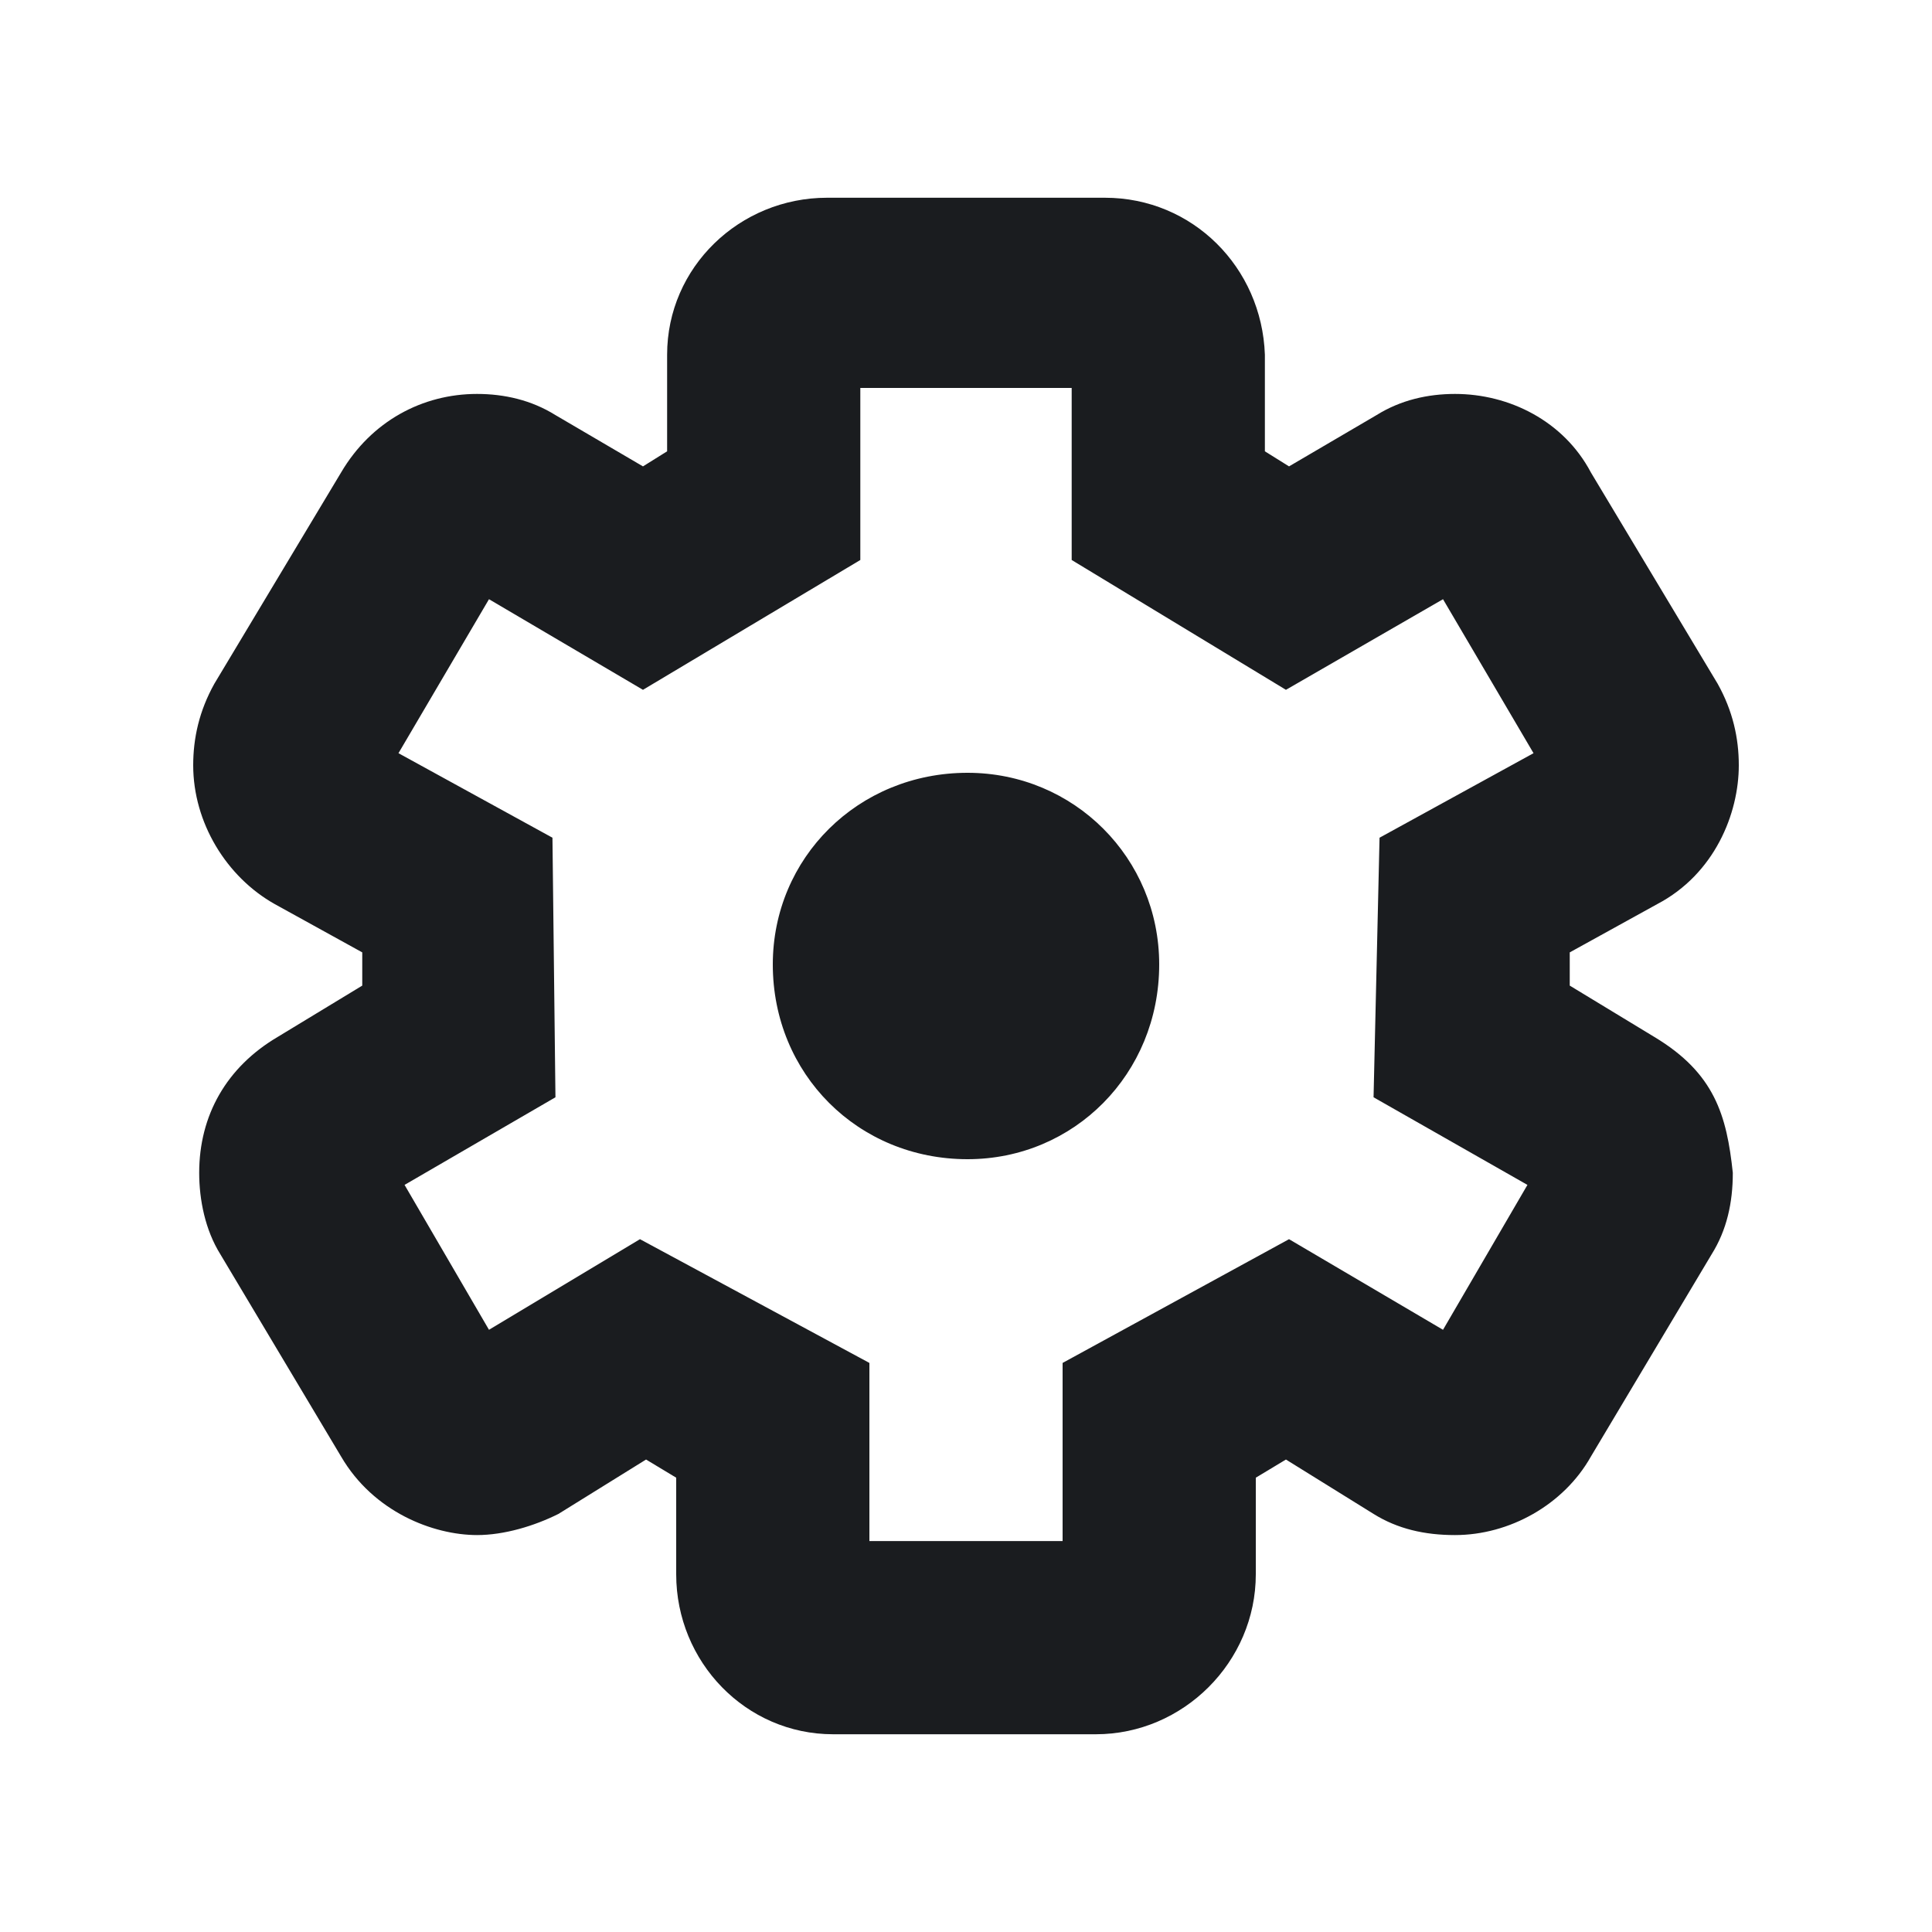 <svg width="20" height="20" viewBox="0 0 20 20" fill="none" xmlns="http://www.w3.org/2000/svg">
<g clip-path="url(#clip0_187_35)">
<path fill-rule="evenodd" clip-rule="evenodd" d="M11.438 2.047C12.344 2.047 13.062 2.766 13.094 3.672V4.672L13.344 4.828L14.25 4.297C14.5 4.141 14.781 4.078 15.062 4.078C15.625 4.078 16.188 4.359 16.469 4.891L17.781 7.078C17.938 7.359 18 7.641 18 7.922C18 8.422 17.75 9.047 17.156 9.359L16.25 9.859V10.203L17.125 10.734C17.75 11.109 17.875 11.547 17.938 12.141C17.938 12.453 17.875 12.734 17.719 12.984L16.469 15.078C16.188 15.578 15.625 15.891 15.062 15.891C14.75 15.891 14.469 15.828 14.219 15.672L13.312 15.109L13 15.297V16.297C13 17.203 12.25 17.953 11.344 17.953H8.625C7.719 17.953 7 17.203 7 16.297V15.297L6.688 15.109L5.781 15.672C5.531 15.797 5.219 15.891 4.938 15.891C4.483 15.89 3.866 15.652 3.531 15.078L2.281 12.984C2.125 12.734 2.062 12.422 2.062 12.141C2.062 11.547 2.344 11.047 2.875 10.734L3.75 10.203V9.859L2.844 9.359C2.344 9.078 2 8.516 2 7.922C2 7.641 2.062 7.359 2.219 7.078L3.531 4.891C3.844 4.359 4.375 4.078 4.938 4.078C5.219 4.078 5.5 4.141 5.75 4.297L6.656 4.828L6.906 4.672V3.672C6.906 2.766 7.656 2.047 8.562 2.047H11.438ZM11.094 4.016H8.906V5.797L6.656 7.141L5.062 6.203L4.125 7.797L5.719 8.672L5.75 11.359L4.188 12.266L5.062 13.766L6.625 12.828L9 14.109V15.953H11V14.109L13.344 12.828L14.938 13.766L15.812 12.266L14.219 11.359L14.281 8.672L15.875 7.797L14.938 6.203L13.312 7.141L11.094 5.797V4.016ZM10.016 8C11.118 8 12 8.882 12 9.984C12 11.118 11.118 12 10.016 12C8.882 12 8 11.118 8 9.984C8 8.882 8.882 8 10.016 8Z" fill="#1A1C1F"/>
</g>
<defs>
<clipPath id="clip0_187_35">
<rect width="20" height="20" fill="white"/>
</clipPath>
</defs>
</svg>
